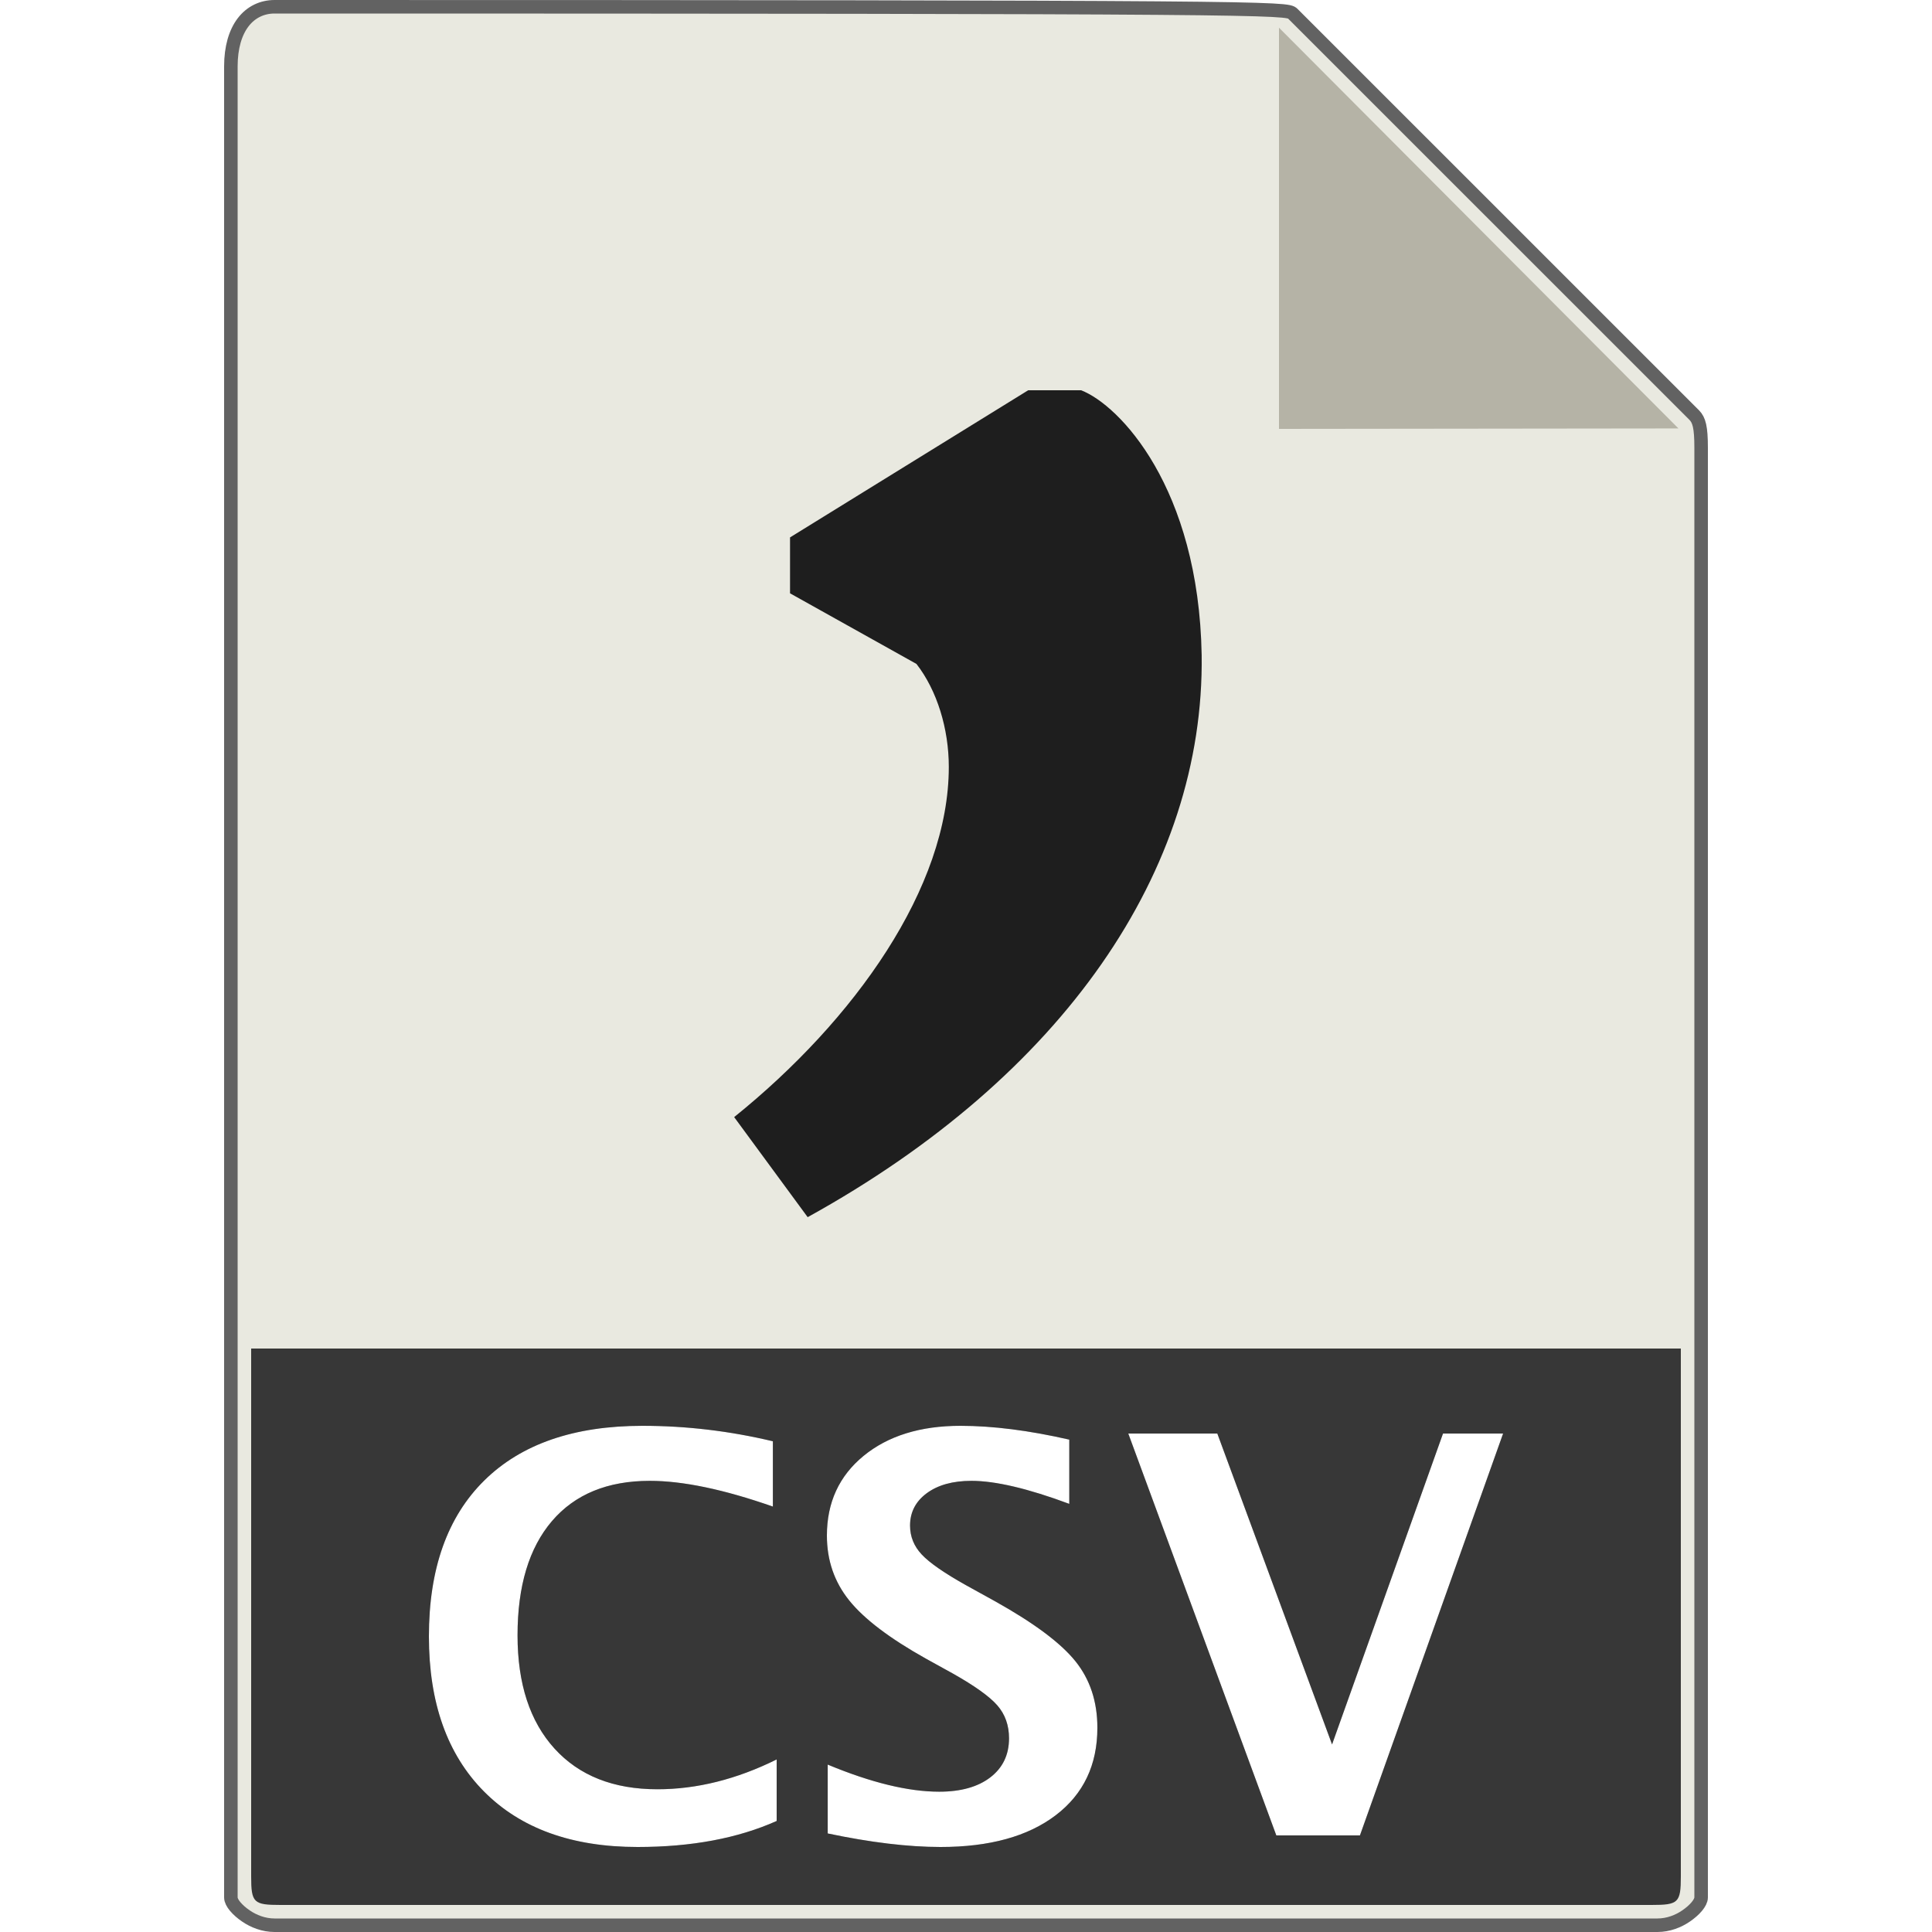 <?xml version="1.0" encoding="UTF-8"?>
<svg xmlns="http://www.w3.org/2000/svg" xmlns:xlink="http://www.w3.org/1999/xlink" viewBox="0 0 100 100" version="1.1">
    <!-- Generator: sketchtool 63.1 (101010) - https://sketch.com -->
    <title>file/csv</title>
    <desc>Created with sketchtool.</desc>
    <defs>
        <path d="M33.003,95.6 C35.79,95.6 38.189,95.151 40.2,94.253 L40.2,94.253 L40.2,91.069 C38.124,92.098 36.066,92.612 34.027,92.612 C31.754,92.612 29.979,91.911 28.703,90.508 C27.426,89.105 26.788,87.15 26.788,84.644 C26.788,82.091 27.382,80.12 28.569,78.731 C29.757,77.342 31.446,76.648 33.634,76.648 C35.346,76.648 37.469,77.092 40.004,77.98 L40.004,77.98 L40.004,74.6 C37.768,74.067 35.519,73.8 33.255,73.8 C29.711,73.8 26.982,74.742 25.069,76.627 C23.156,78.511 22.2,81.202 22.2,84.7 C22.2,88.132 23.149,90.807 25.048,92.724 C26.947,94.641 29.598,95.6 33.003,95.6 Z M48.685,95.6 C51.216,95.6 53.201,95.053 54.641,93.959 C56.08,92.864 56.8,91.354 56.8,89.428 C56.8,88.071 56.419,86.921 55.657,85.977 C54.895,85.032 53.507,83.999 51.494,82.876 L51.494,82.876 L49.998,82.049 C48.878,81.422 48.116,80.894 47.711,80.463 C47.307,80.033 47.104,79.533 47.104,78.962 C47.104,78.27 47.394,77.712 47.972,77.286 C48.551,76.861 49.32,76.648 50.28,76.648 C51.522,76.648 53.211,77.045 55.346,77.84 L55.346,77.84 L55.346,74.515 C53.258,74.038 51.381,73.8 49.715,73.8 C47.636,73.8 45.964,74.319 44.698,75.357 C43.433,76.395 42.8,77.77 42.8,79.481 C42.8,80.763 43.186,81.883 43.957,82.841 C44.729,83.8 46.051,84.803 47.923,85.85 L47.923,85.85 L49.32,86.622 C50.449,87.258 51.216,87.807 51.621,88.27 C52.025,88.733 52.227,89.301 52.227,89.975 C52.227,90.826 51.905,91.499 51.261,91.995 C50.616,92.49 49.734,92.738 48.615,92.738 C47.015,92.738 45.091,92.271 42.842,91.335 L42.842,91.335 L42.842,94.899 C45.063,95.366 47.01,95.6 48.685,95.6 Z M70.39,95 L77.8,74.2 L74.69,74.2 L68.947,90.292 L63.008,74.2 L58.4,74.2 L66.062,95 L70.39,95 Z" id="path-1"/>
        <filter x="-5.4%" y="-13.8%" width="111.5%" height="127.5%" filterUnits="objectBoundingBox" id="filter-2">
            <feMorphology radius="0.5" operator="dilate" in="SourceAlpha" result="shadowSpreadOuter1"/>
            <feOffset dx="0" dy="0" in="shadowSpreadOuter1" result="shadowOffsetOuter1"/>
            <feGaussianBlur stdDeviation="0.5" in="shadowOffsetOuter1" result="shadowBlurOuter1"/>
            <feColorMatrix values="0 0 0 0 0   0 0 0 0 0   0 0 0 0 0  0 0 0 0.5 0" type="matrix" in="shadowBlurOuter1"/>
        </filter>
    </defs>
    <g id="Icons" stroke="none" stroke-width="1" fill="none" fill-rule="evenodd">
        <g id="file/csv" fill-rule="nonzero">
            <g id="file/CSV">
                <g id="file/Generic" transform="translate(11.6, 0)">
                    <path d="M2.613,0.35 C1.97,0.35 1.39,0.622 0.982,1.158 C0.583,1.684 0.35,2.45 0.35,3.439 L0.35,98.214 C0.35,98.489 0.691,98.871 1.127,99.169 C1.528,99.444 2.046,99.65 2.613,99.65 L74.187,99.65 C74.754,99.65 75.272,99.444 75.673,99.169 C76.109,98.871 76.45,98.489 76.45,98.214 L76.45,23.175 C76.45,22.113 76.348,21.741 76.093,21.484 L55.311,0.706 C55.019,0.416 54.523,0.35 2.613,0.35 Z" id="Path" stroke="#626262" stroke-width="0.7" fill="#E9E9E0"/>
                    <polygon id="Path" fill="#B5B3A6" points="54.6 1.433 54.6 22.2 75.276 22.176"/>
                </g>
                <path d="M85.482,98.6 L14.518,98.6 C13.127,98.6 13,98.49 13,97.122 L13,69.8 L87,69.8 L87,97.122 C87,98.49 86.873,98.6 85.482,98.6 Z" id="Path" fill="#373737"/>
                <path d="M41.805,63 C55.045,55.689 62.35,45.027 62.198,33.908 C62.045,25.226 57.936,20.962 55.958,20.2 L53.219,20.2 L40.892,27.816 L40.892,30.71 L47.436,34.365 C48.501,35.736 49.11,37.716 49.11,39.696 C49.11,45.941 44.24,52.795 38,57.821 L41.805,63 Z" id="," fill="#1E1E1E"/>
                <g id="CSV">
                    <use fill="black" fill-opacity="1" filter="url(#filter-2)" xlink:href="#path-1"/>
                    <use fill="#FFFFFF" xlink:href="#path-1"/>
                </g>
            </g>
        </g>
    </g>
</svg>
